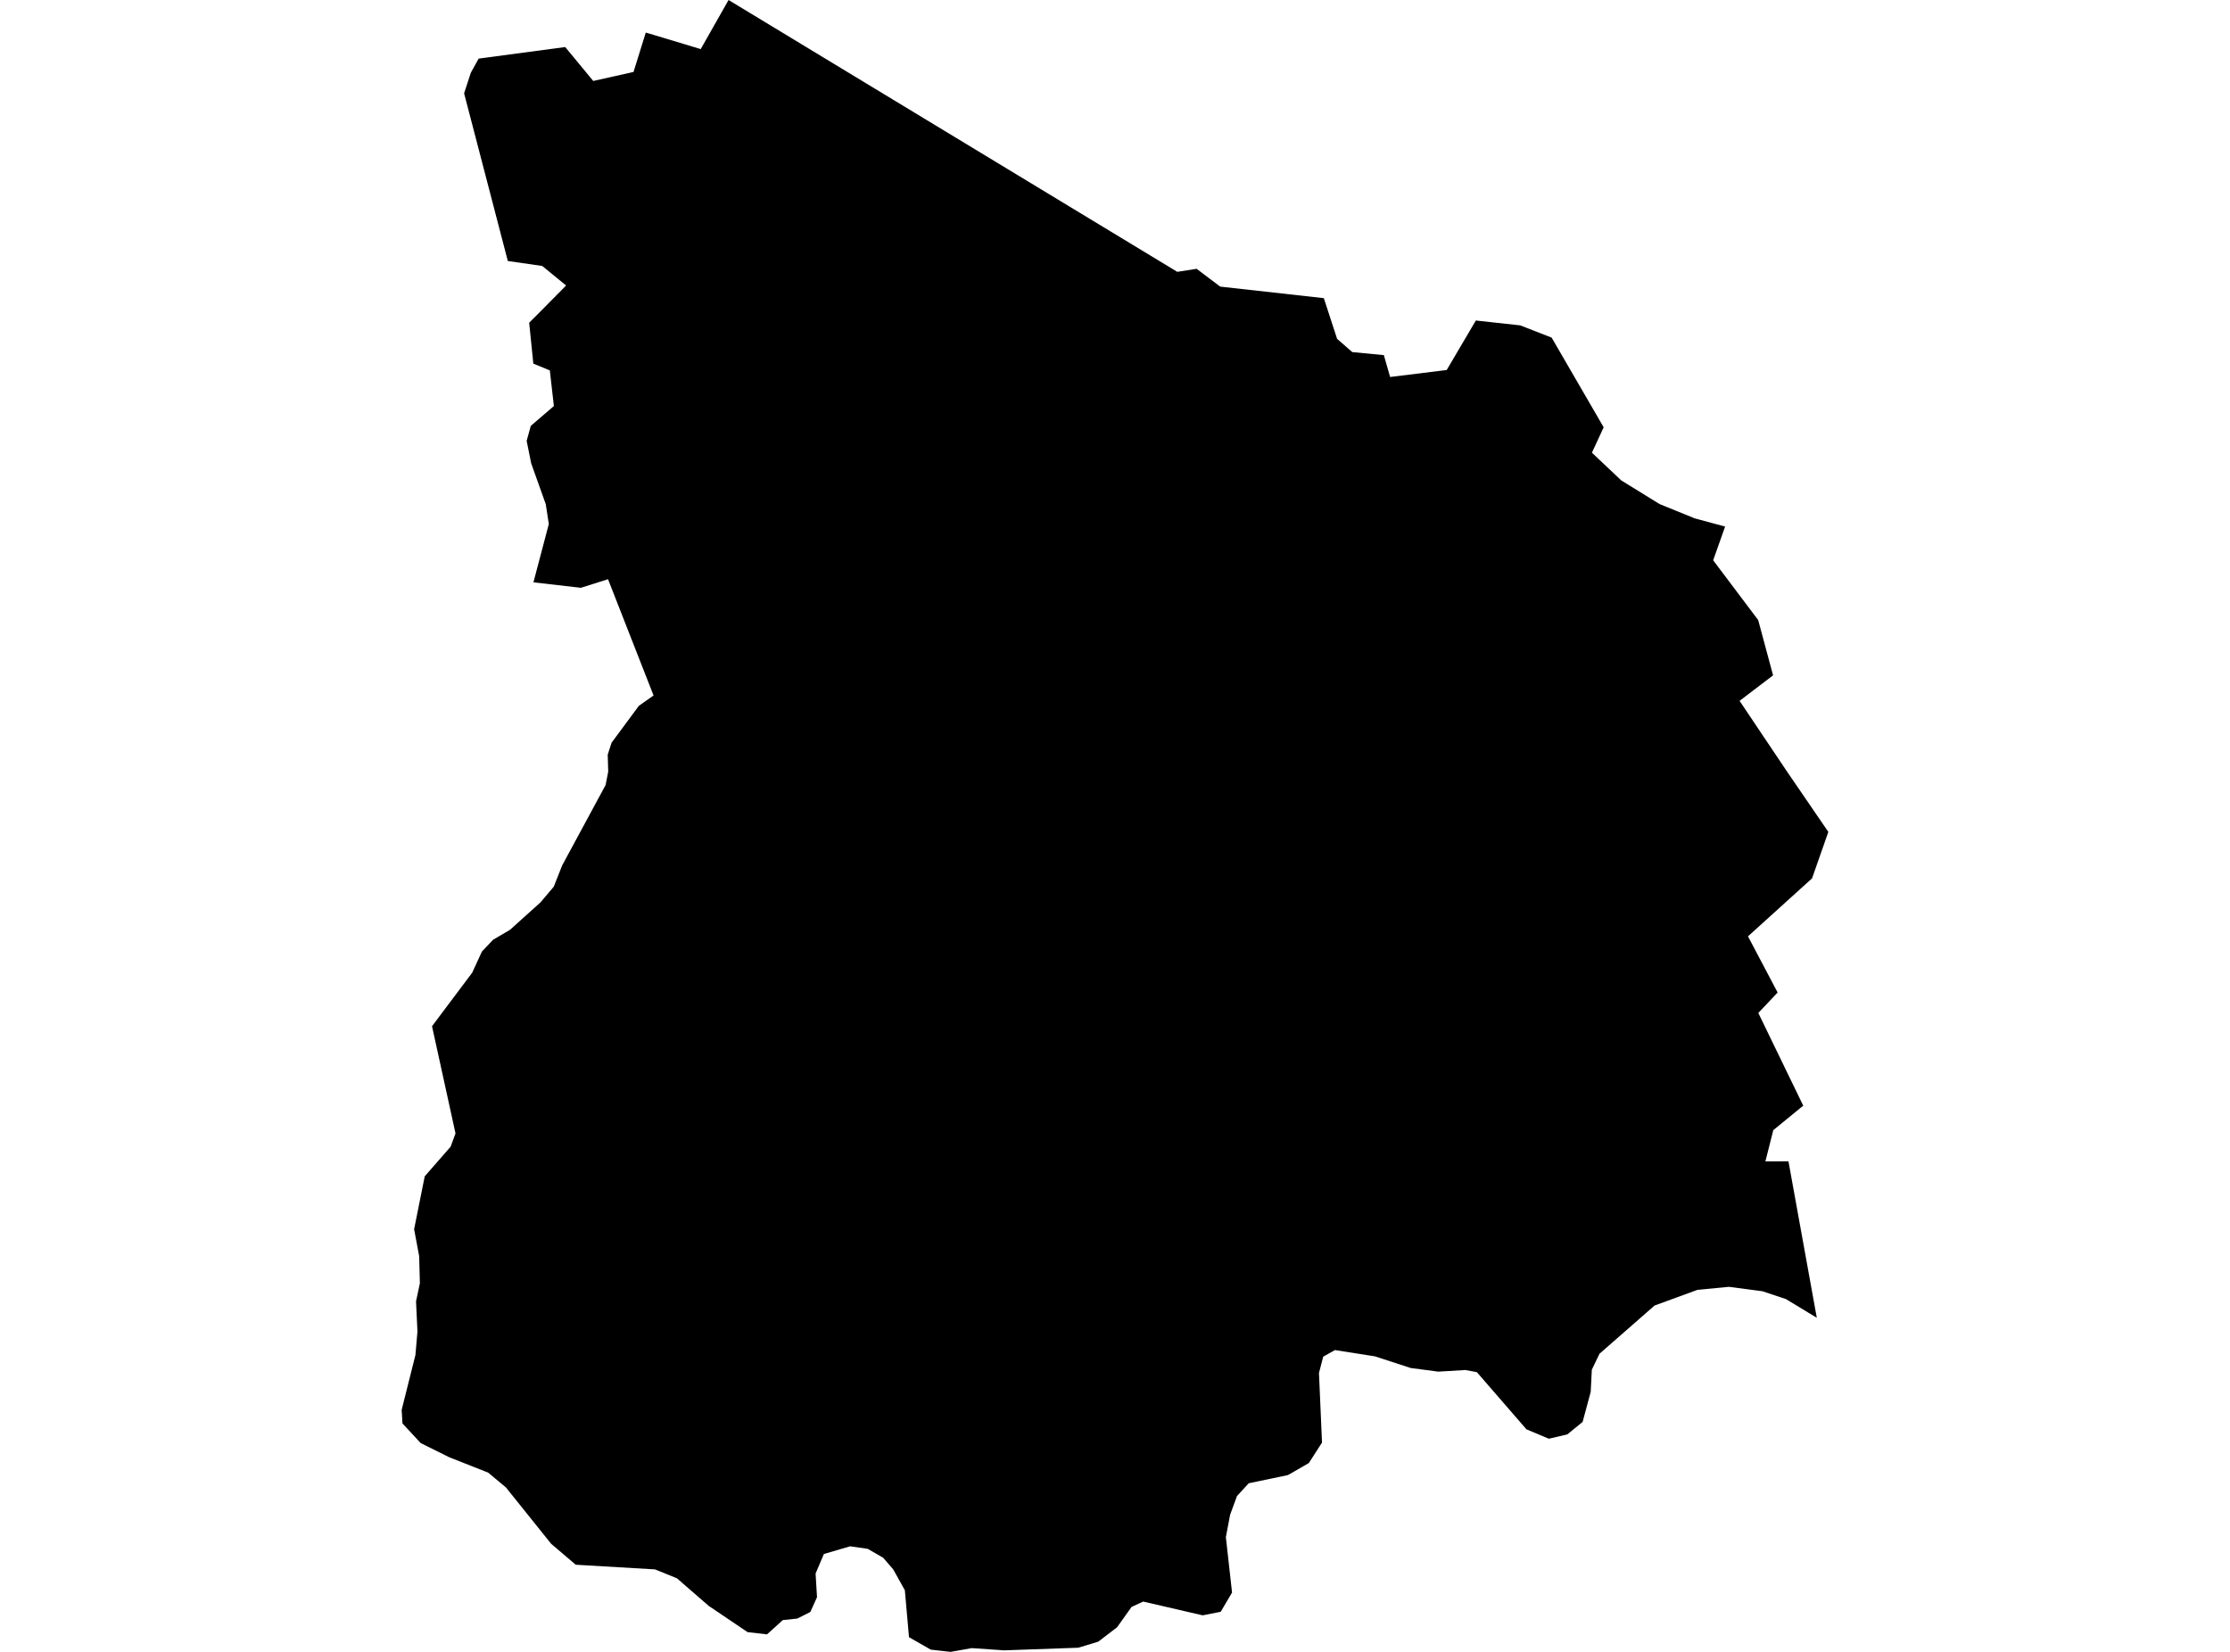 <?xml version='1.0'?>
<svg  baseProfile = 'tiny' width = '540' height = '400' stroke-linecap = 'round' stroke-linejoin = 'round' version='1.1' xmlns='http://www.w3.org/2000/svg'>
<path id='1711501001' title='1711501001'  d='M 289.765 65.09 295.475 69.403 320.57 72.197 323.78 82.049 327.456 85.259 335.102 85.994 336.622 91.288 350.321 89.597 357.379 77.613 368.137 78.789 375.735 81.755 388.331 103.468 385.488 109.619 392.595 116.334 401.883 122.068 410.387 125.524 417.739 127.509 414.847 135.67 425.753 150.153 429.355 163.534 421.244 169.71 432.786 186.913 442.736 201.446 438.791 212.695 423.278 226.737 430.458 240.338 425.777 245.289 436.658 267.737 429.404 273.667 427.493 281.24 433.081 281.216 439.942 319.103 432.468 314.569 426.807 312.682 418.671 311.604 411.024 312.339 400.658 316.138 387.326 327.803 385.464 331.675 385.194 337.042 383.234 344.321 379.533 347.335 375.048 348.389 369.632 346.11 357.624 332.263 354.83 331.749 348.262 332.141 341.597 331.258 332.946 328.44 323.266 326.921 320.423 328.514 319.393 332.459 320.129 349.32 316.943 354.27 311.894 357.187 302.386 359.172 299.543 362.26 297.876 366.793 296.847 372.209 298.342 385.639 295.597 390.295 291.235 391.153 276.825 387.82 274.007 389.119 270.502 394.045 265.944 397.525 261.116 398.995 243.153 399.632 235.311 399.093 230.189 400 225.385 399.461 220.116 396.447 219.112 385.075 216.293 380.027 213.867 377.209 210.118 375.052 205.853 374.439 199.506 376.302 197.497 381.032 197.84 386.766 196.222 390.344 193.061 391.937 189.556 392.305 185.733 395.76 181.028 395.221 171.593 388.849 163.922 382.184 158.604 380.027 139.416 378.9 133.46 373.827 122.506 360.176 118.217 356.598 108.782 352.873 101.871 349.442 97.46 344.688 97.264 341.404 100.597 328.122 101.087 322.436 100.744 315.133 101.675 310.746 101.503 304.178 100.278 297.66 102.851 284.843 109.125 277.662 110.301 274.452 104.616 248.499 114.345 235.535 116.698 230.413 119.418 227.546 123.486 225.168 130.887 218.503 134.098 214.704 136.132 209.558 146.645 190.099 147.282 186.864 147.16 182.747 148.091 179.855 154.708 170.91 158.261 168.411 147.233 140.252 140.665 142.335 129.172 141.012 132.897 126.896 132.161 122.093 128.633 112.217 127.53 106.752 128.534 103.125 134.122 98.321 133.142 89.695 132.137 89.278 129.147 88.053 128.142 78.152 130.52 75.775 137.087 69.134 131.304 64.404 122.971 63.203 112.385 22.595 114.002 17.645 114.247 17.179 115.913 14.189 136.867 11.396 141.106 16.518 143.655 19.605 153.409 17.424 156.178 8.528 156.374 7.891 156.913 8.038 169.681 11.886 176.421 0 285.084 65.825 289.765 65.09 Z' />
</svg>